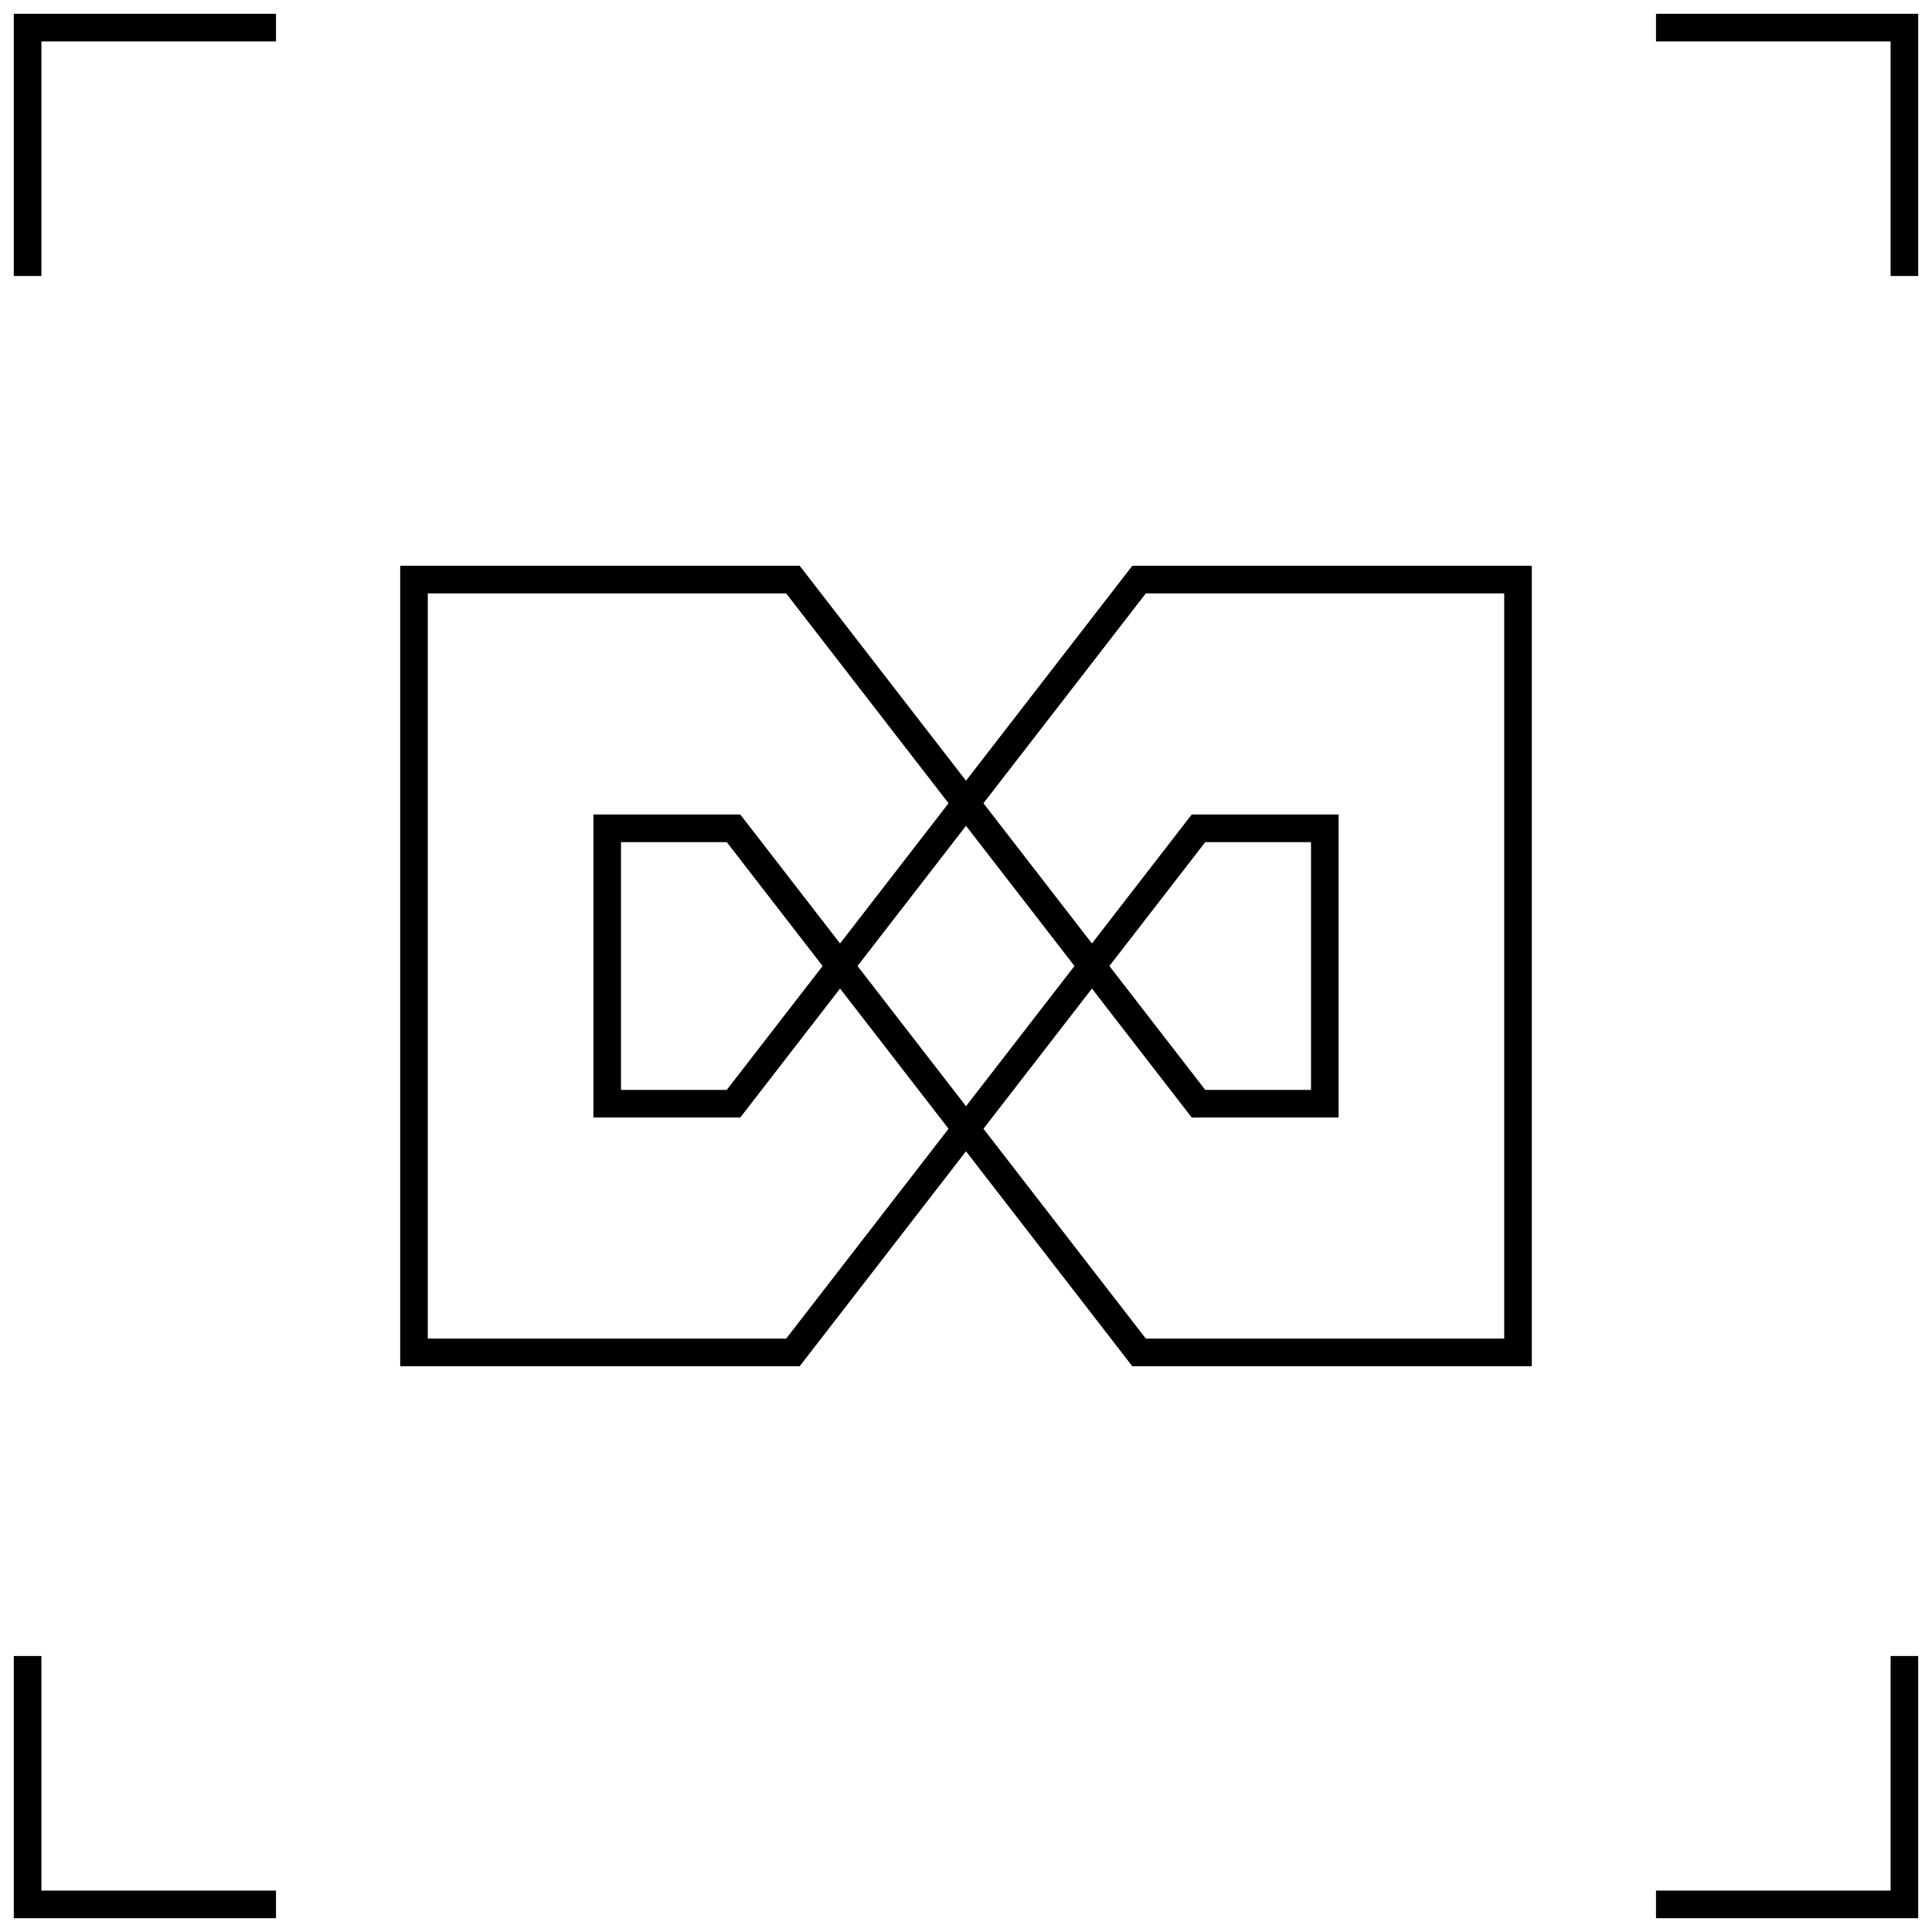 <svg width="70" height="70" viewBox="0 0 70 70" fill="none" xmlns="http://www.w3.org/2000/svg">
<path d="M15 21H28.73L43.423 39.989H48V30.012H43.423L28.73 49H15V21Z" stroke="black"/>
<path d="M55 21H41.27L26.577 39.989H22V30.012H26.577L41.27 49H55V21Z" stroke="black"/>
<path d="M60 1H69V10" stroke="black"/>
<path d="M10 1H1V10" stroke="black"/>
<path d="M60 69H69V60" stroke="black"/>
<path d="M10 69H1V60" stroke="black"/>
</svg>
